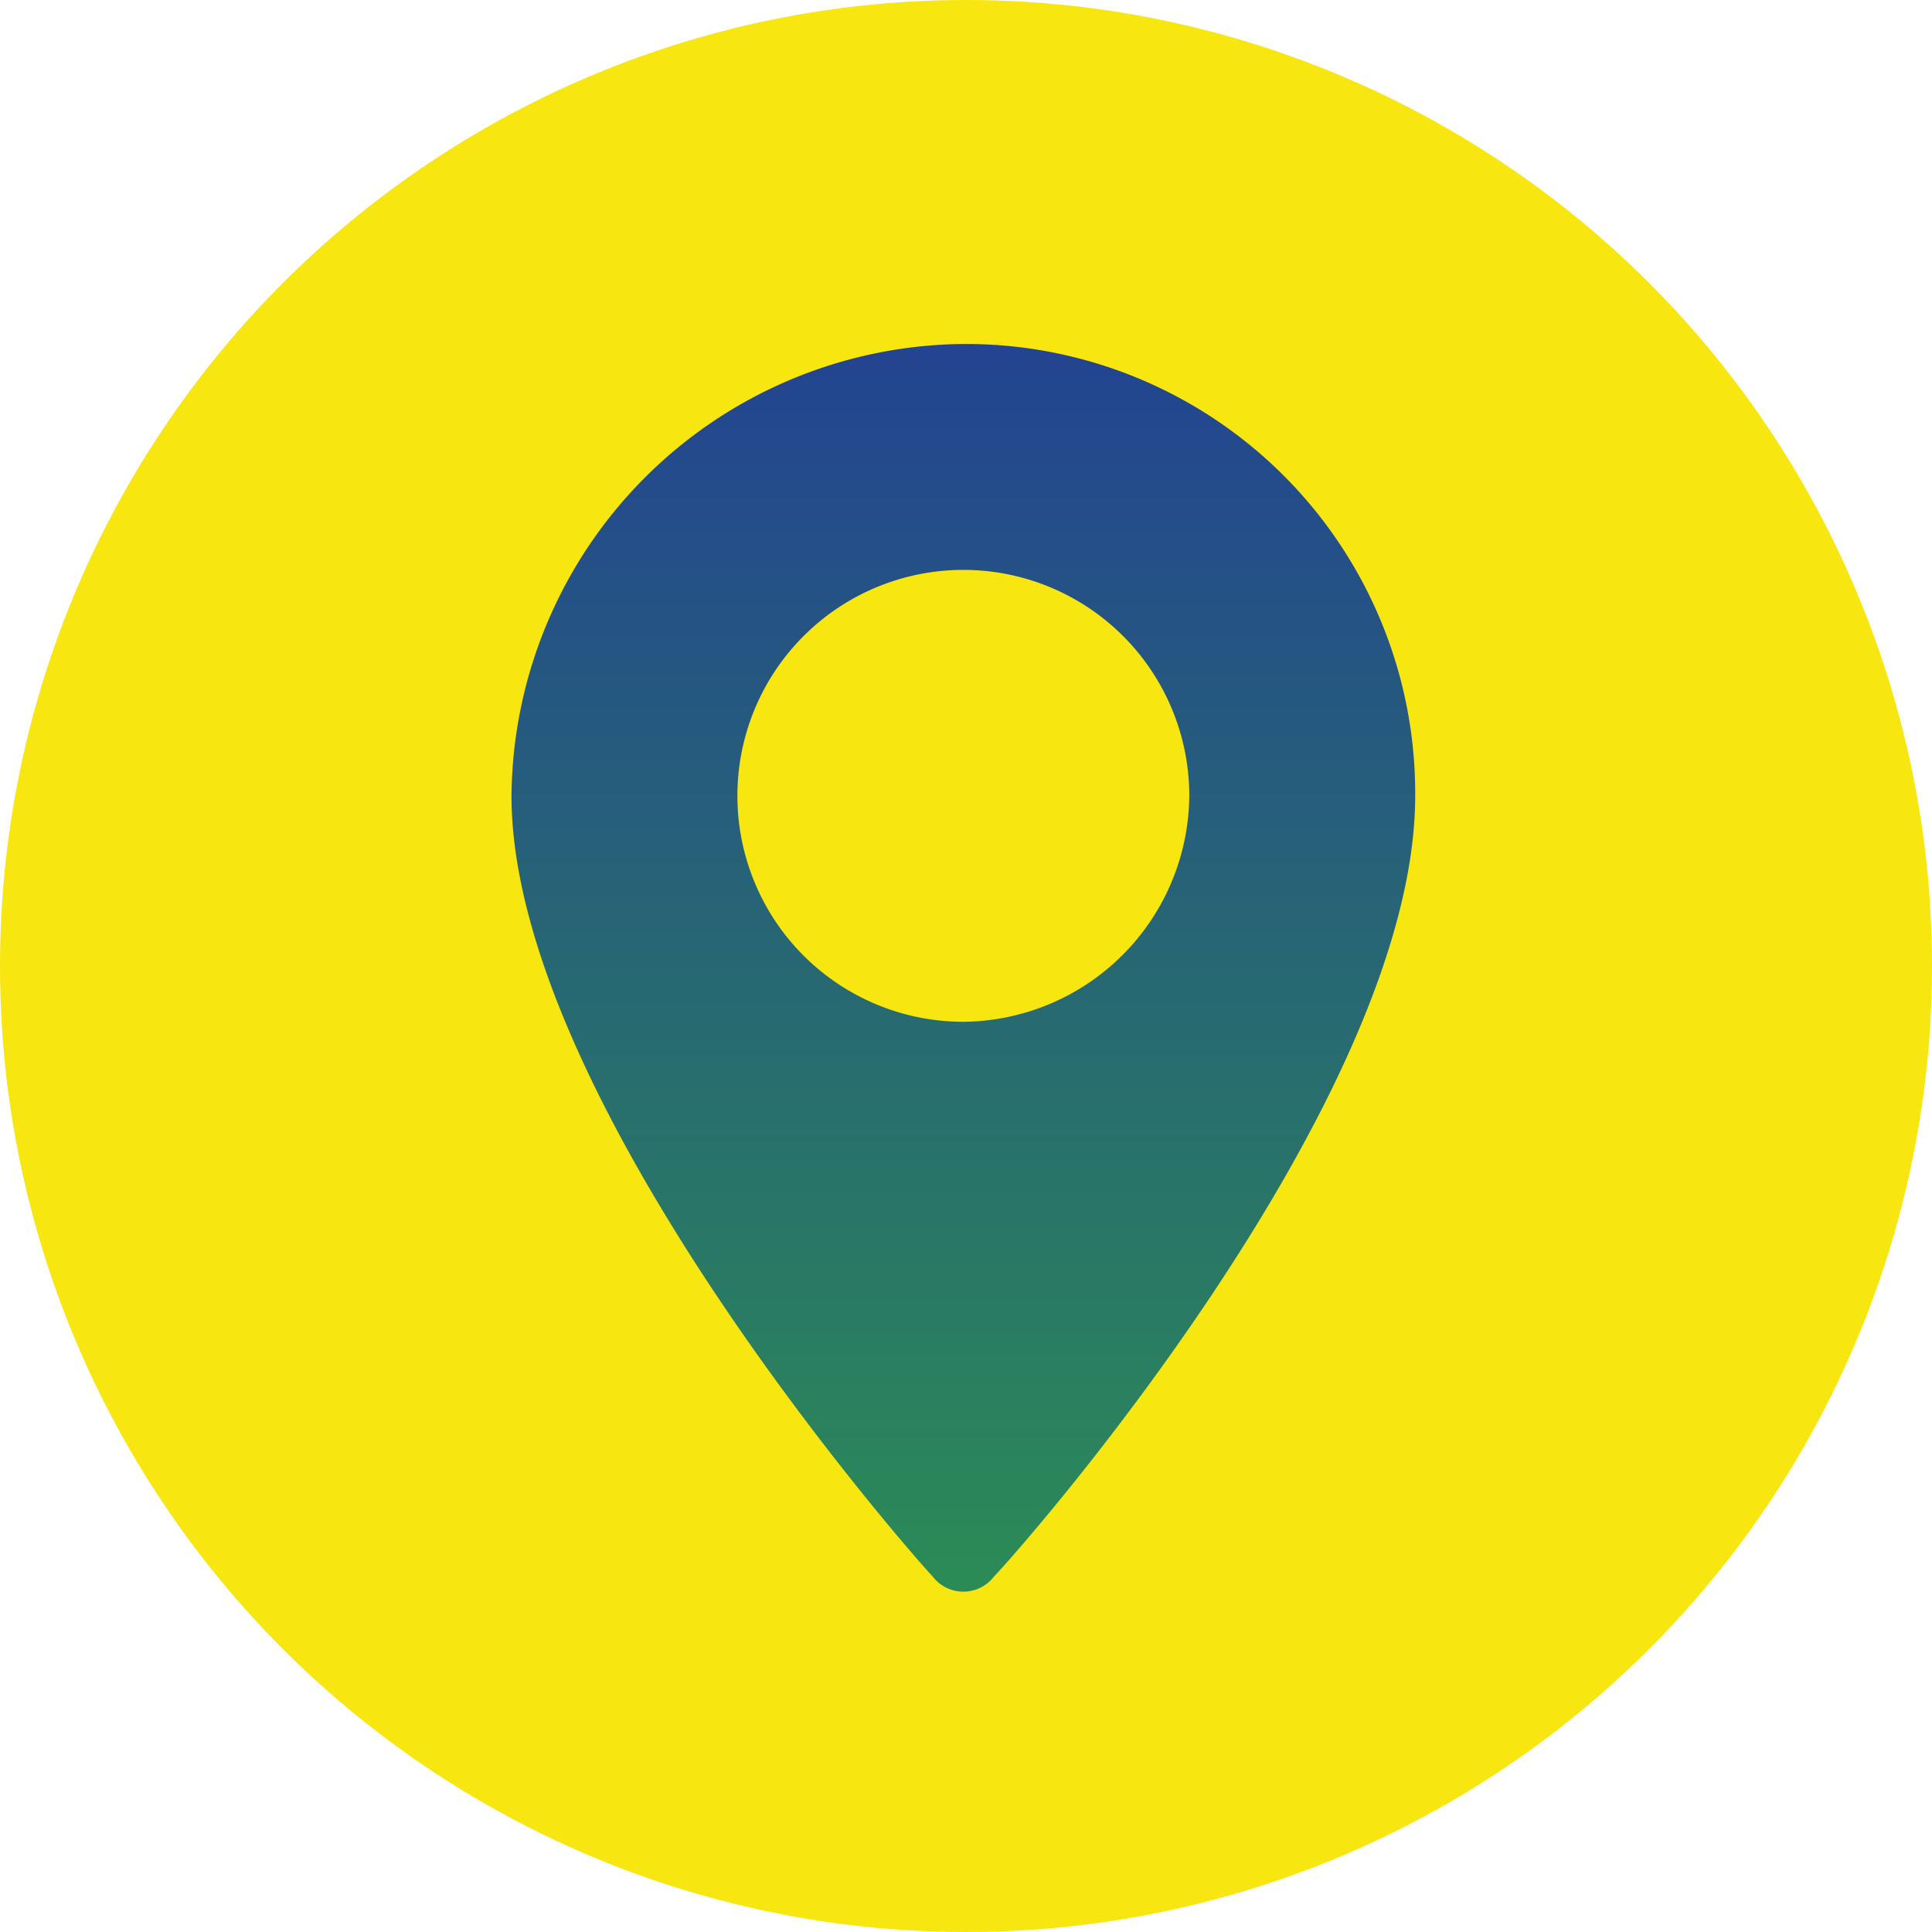 <svg xmlns="http://www.w3.org/2000/svg" xmlns:xlink="http://www.w3.org/1999/xlink" viewBox="5454.455 572.878 40 40">
  <defs>
    <style>
      .cls-1 {
        fill: #f7e60f;
      }

      .cls-2 {
        fill: url(#linear-gradient);
      }
    </style>
    <linearGradient id="linear-gradient" x1="0.5" x2="0.5" y2="1" gradientUnits="objectBoundingBox">
      <stop offset="0" stop-color="#234491"/>
      <stop offset="1" stop-color="#2b8b56"/>
    </linearGradient>
  </defs>
  <g id="sehir_icon" transform="translate(4811 -534)">
    <ellipse id="Ellipse_36" data-name="Ellipse 36" class="cls-1" cx="20" cy="20" rx="20" ry="20" transform="translate(643.455 1106.878)"/>
    <path id="Path_141" data-name="Path 141" class="cls-2" d="M9.355,0A9.438,9.438,0,0,0,0,9.355C0,15.733,8.5,25.3,8.717,25.514a.8.8,0,0,0,1.276,0c.425-.425,8.717-9.78,8.717-16.159A9.3,9.3,0,0,0,9.355,0Zm0,14.033a4.678,4.678,0,1,1,4.678-4.678A4.719,4.719,0,0,1,9.355,14.033Z" transform="translate(654.045 1114)"/>
  </g>
</svg>
